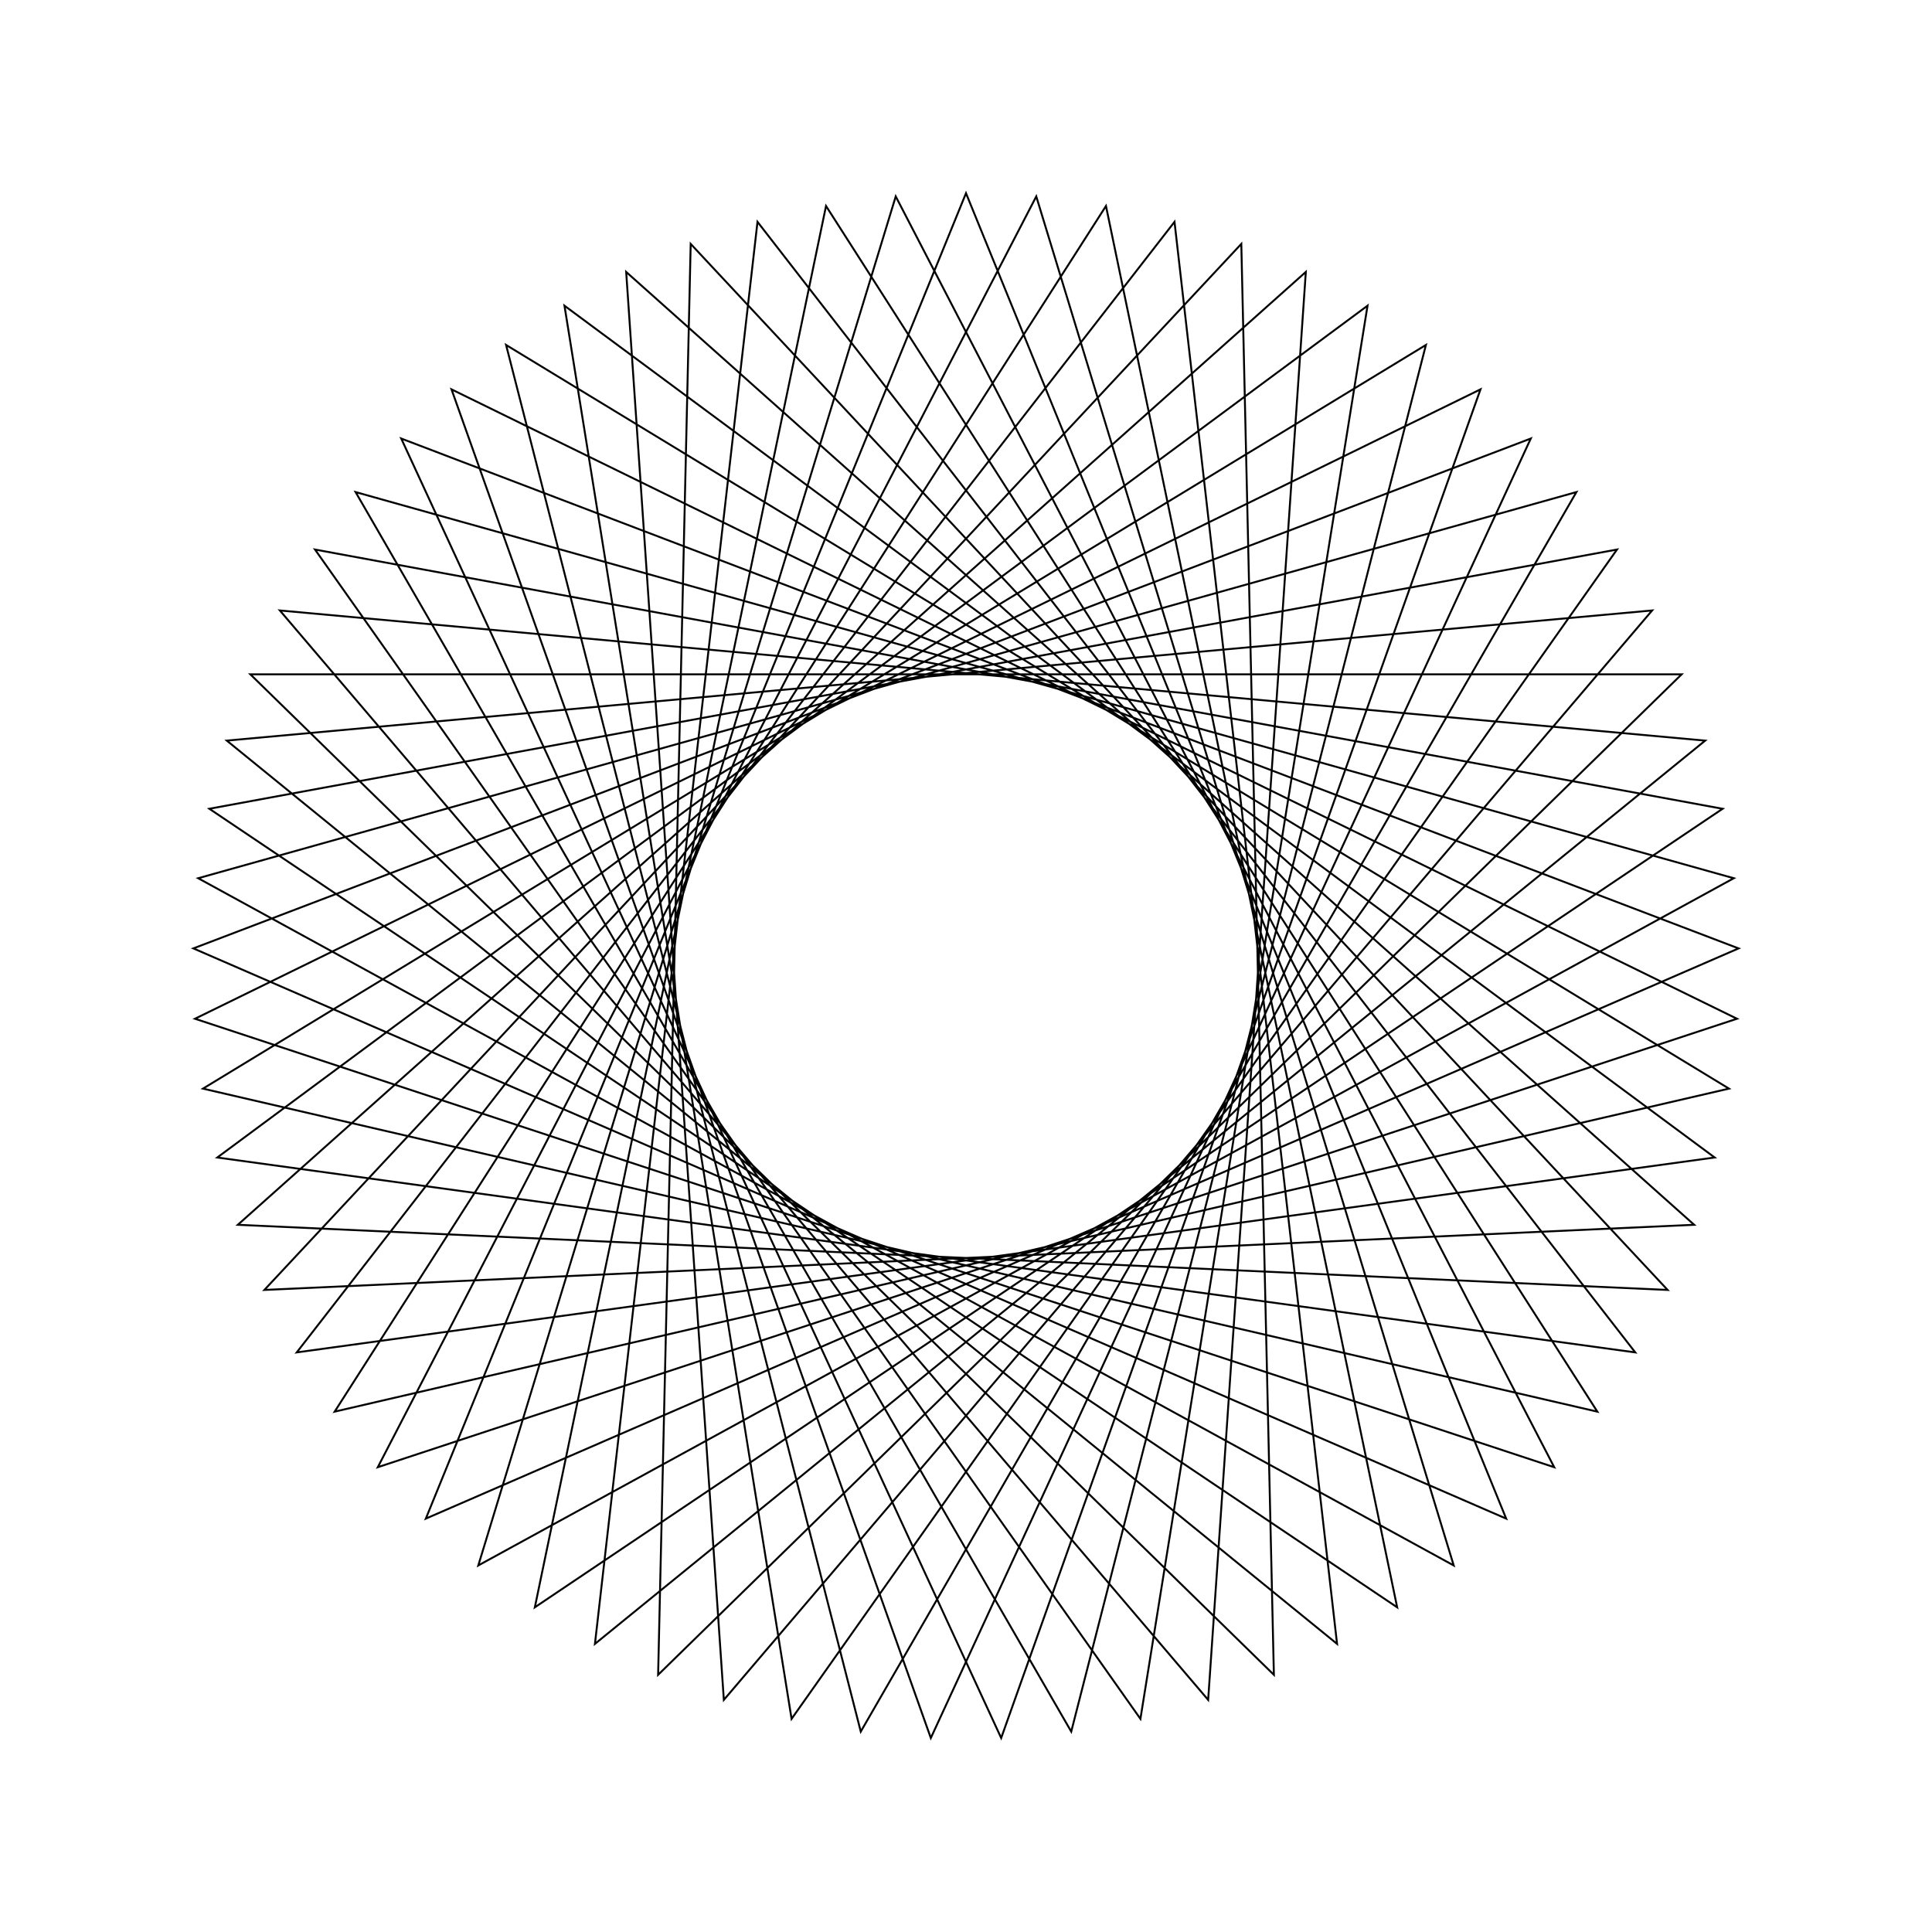 <?xml version="1.0" ?>
<svg height="100" width="100">
  <path d="M 50.0,90.0 L 77.96,21.396 L 10.01,50.911 L 79.233,77.302 L 48.179,10.041 L 23.37,79.847 L 89.907,47.27 L 19.554,24.057 L 53.637,89.834 L 75.244,18.972 L 10.259,54.543 L 81.595,74.531 L 44.553,10.373 L 26.195,82.145 L 89.493,43.653 L 17.321,26.933 L 57.245,89.338 L 72.317,16.805 L 10.837,58.138 L 83.695,71.556 L 40.972,11.032 L 29.217,84.177 L 88.752,40.088 L 15.359,30.0 L 60.792,88.517 L 69.206,14.913 L 11.739,61.666 L 85.515,68.403 L 37.466,12.014 L 32.411,85.925 L 87.69,36.605 L 13.684,33.233 L 64.25,87.376 L 65.936,13.312 L 12.958,65.097 L 87.042,65.097 L 34.064,13.312 L 35.75,87.376 L 86.316,33.233 L 12.31,36.605 L 67.589,85.925 L 62.534,12.014 L 14.485,68.403 L 88.261,61.666 L 30.794,14.913 L 39.208,88.517 L 84.641,30.0 L 11.248,40.088 L 70.783,84.177 L 59.028,11.032 L 16.305,71.556 L 89.163,58.138 L 27.683,16.805 L 42.755,89.338 L 82.679,26.933 L 10.507,43.653 L 73.805,82.145 L 55.447,10.373 L 18.405,74.531 L 89.741,54.543 L 24.756,18.972 L 46.363,89.834 L 80.446,24.057 L 10.093,47.27 L 76.63,79.847 L 51.821,10.041 L 20.767,77.302 L 89.99,50.911 L 22.04,21.396 L 50.0,90.0Z" fill="none" stroke="black" stroke-width="0.1" transform="matrix(1 0 0 -1 0 100)"/>
</svg>
